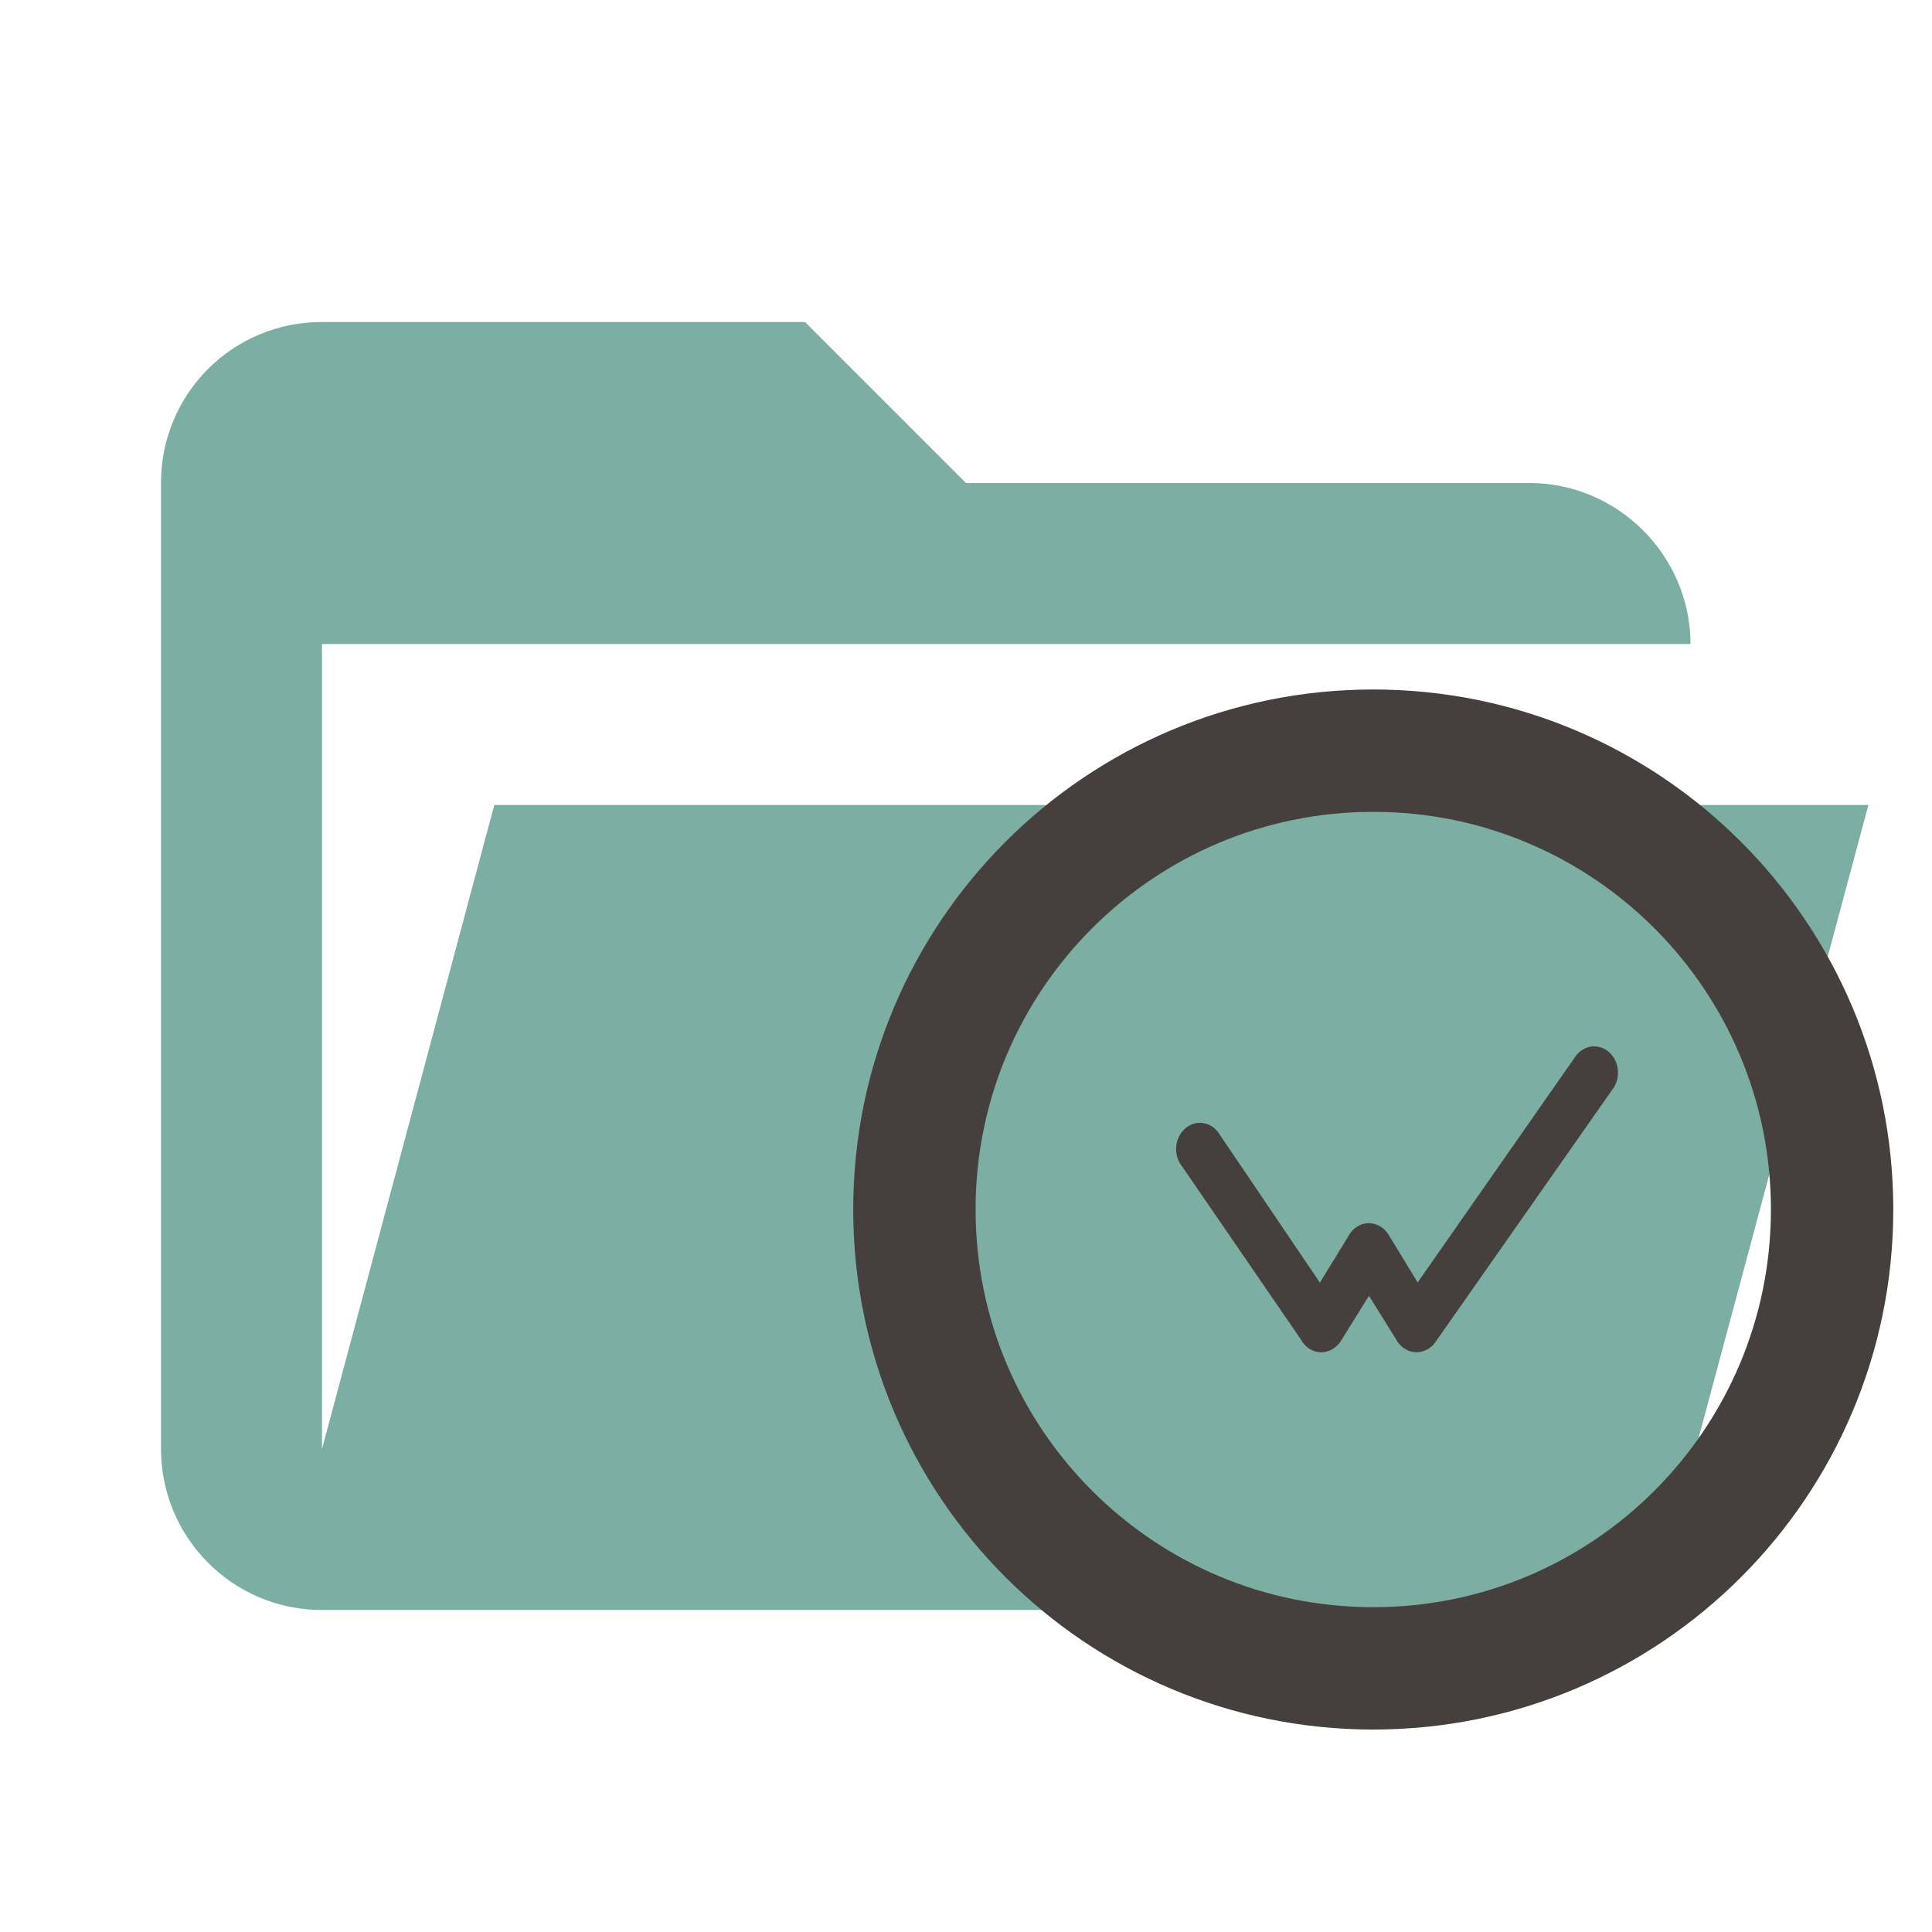 <?xml version="1.0" encoding="UTF-8"?>
<svg clip-rule="evenodd" stroke-linejoin="round" stroke-miterlimit="1.414" version="1.1" viewBox="0 0 24 24" xml:space="preserve" xmlns="http://www.w3.org/2000/svg"><path d="m19 20h-15c-1.11 0-2-0.9-2-2v-12c0-1.11 0.89-2 2-2h6l2 2h7c1.097 0 2 0.903 2 2h-17v10l2.14-8h17.07l-2.28 8.5c-0.23 0.87-1.01 1.5-1.93 1.5z" fill="#7daea3"/><g transform="matrix(.038 0 0 .038 10.599 8.565)" fill="none" fill-rule="evenodd"><g id="Logo" transform="translate(20,20)"><path id="Circle" d="m150 0c-82.844 0-150 67.156-150 150s67.156 150 150 150 150-67.156 150-150-67.156-150-150-150z" stroke="#45403d" stroke-width="40"/><path id="Clock-Hands" transform="matrix(1,0,0,-1,0,293.33)" d="m170.18 99.793c-1.443-1.903-3.607-3.126-6.032-3.126-0.238 0-0.474 0.016-0.708 0.04-0.401 0.048-0.62 0.082-0.837 0.13-0.269 0.063-0.469 0.122-0.666 0.189-0.38 0.133-0.548 0.199-0.712 0.273-0.385 0.185-0.521 0.257-0.656 0.334-0.367 0.223-0.463 0.289-0.558 0.356-0.159 0.112-0.316 0.228-0.467 0.353-0.296 0.247-0.399 0.342-0.503 0.441-0.313 0.311-0.513 0.533-0.702 0.767-0.36 0.454-0.651 0.897-0.904 1.37l-8.838 14.201-8.834-14.201c-1.387-2.524-3.892-4.252-6.771-4.252-2.889 0-5.407 1.741-6.752 4.321l-38.636 56.286c-1.27 1.531-2.051 3.561-2.051 5.802 0 4.744 3.488 8.593 7.788 8.593 2.783 0 5.22-1.617 6.598-4.043l32.613-48.192 9.181 14.947c1.323 2.664 3.891 4.474 6.839 4.474 2.698 0 5.077-1.517 6.474-3.819l9.468-15.541 51.167 73.256c1.391 2.357 3.792 3.916 6.529 3.916 4.301 0 7.787-3.847 7.787-8.592 0-2.074-0.663-3.974-1.77-5.457z" fill="#45403d" fill-rule="nonzero"/></g></g></svg>
